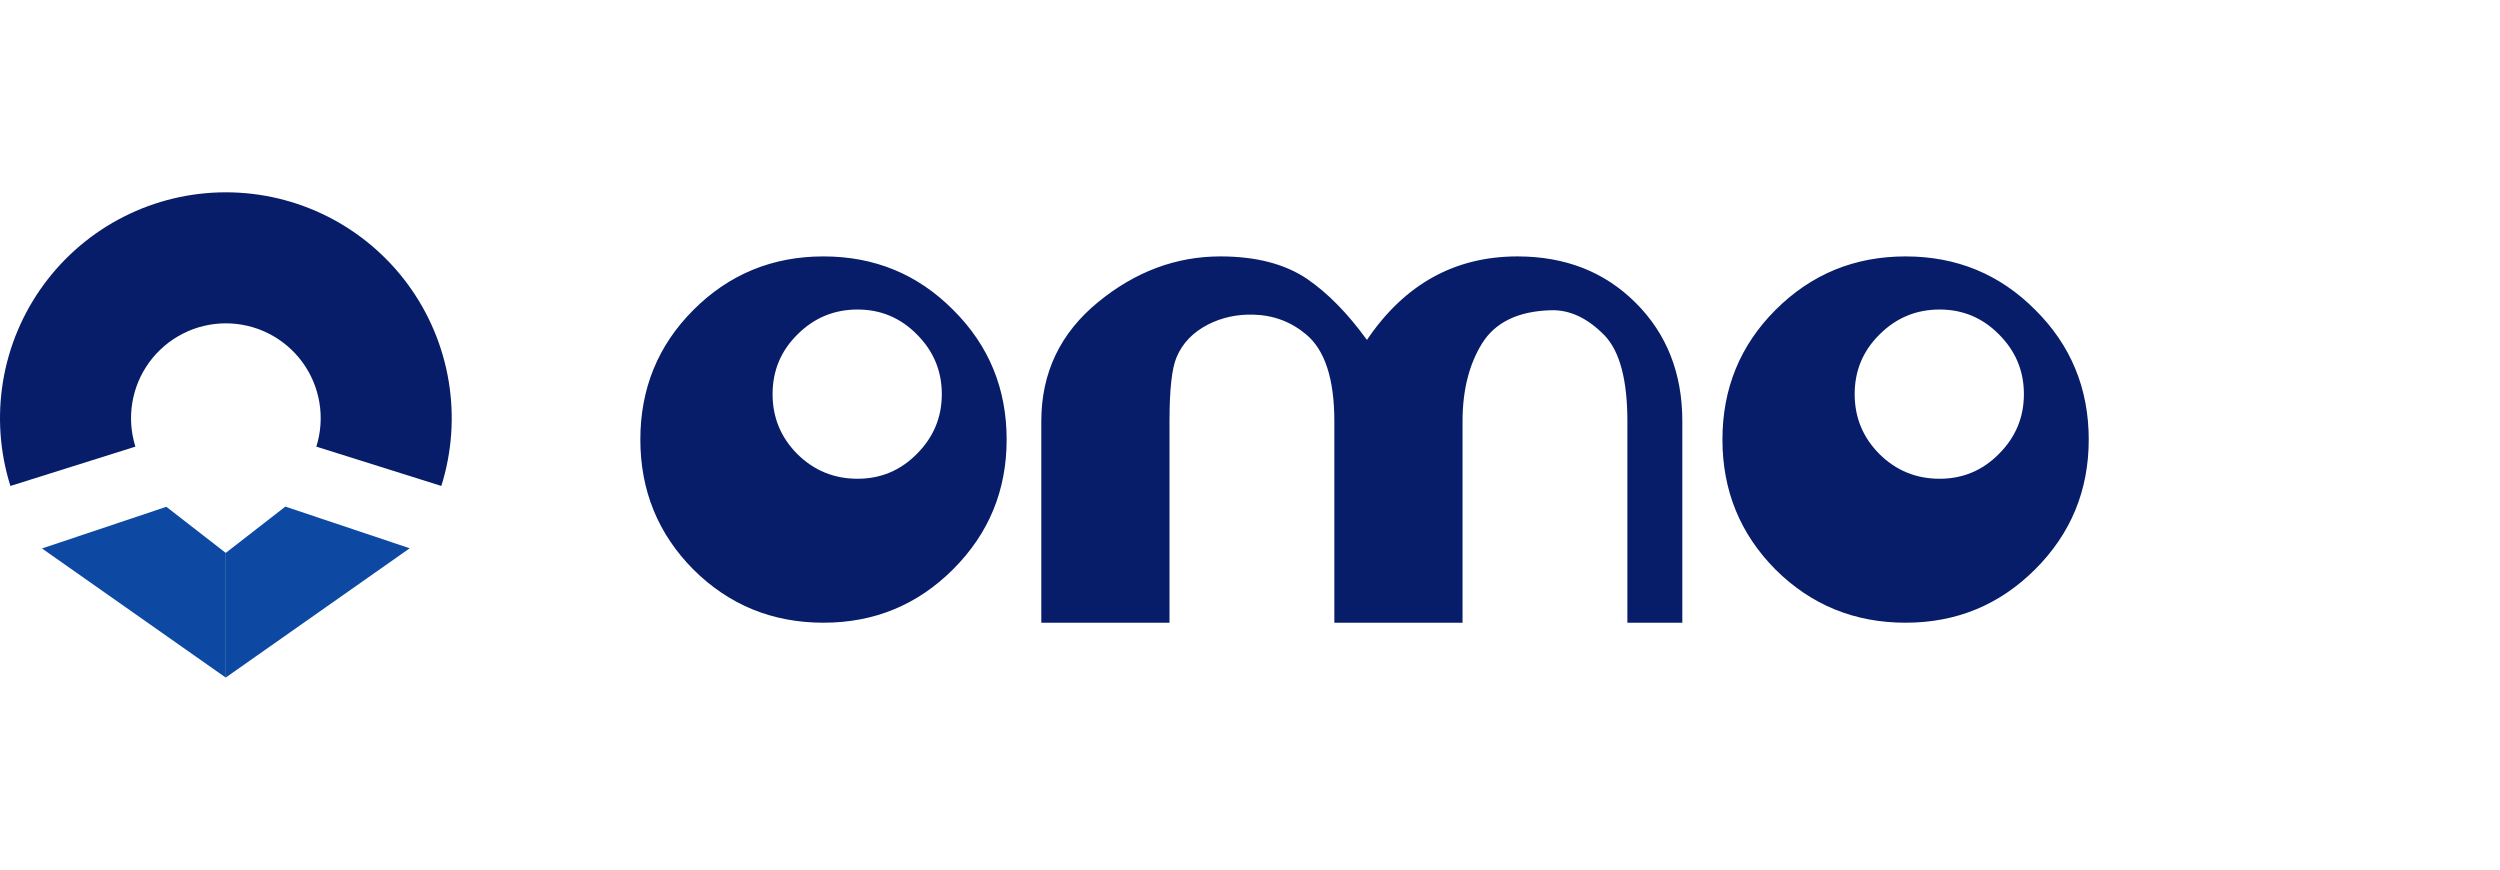<svg width="273" height="95" viewBox="0 0 273 95" fill="none" xmlns="http://www.w3.org/2000/svg">
<path d="M1.137 53.066C-0.025 49.371 -0.301 45.455 0.331 41.635C0.964 37.814 2.488 34.196 4.779 31.074C7.07 27.951 10.064 25.412 13.518 23.662C16.973 21.912 20.791 21 24.664 21C28.537 21 32.355 21.912 35.81 23.662C39.265 25.412 42.259 27.951 44.55 31.073C46.841 34.196 48.364 37.813 48.997 41.634C49.63 45.455 49.354 49.371 48.192 53.065L34.543 48.772C35.031 47.221 35.147 45.576 34.881 43.972C34.615 42.368 33.976 40.849 33.014 39.538C32.052 38.227 30.795 37.161 29.344 36.426C27.894 35.691 26.29 35.309 24.664 35.309C23.038 35.309 21.435 35.691 19.985 36.426C18.534 37.161 17.277 38.227 16.315 39.538C15.353 40.849 14.713 42.368 14.448 43.972C14.182 45.577 14.298 47.221 14.786 48.772L1.137 53.066Z" fill="#071D69"/>
<path d="M31.161 55.321L24.664 60.366V73.979L44.741 59.871L31.161 55.321Z" fill="#0D49A3"/>
<path d="M18.166 55.342L24.663 60.387V74L4.586 59.892L18.166 55.342Z" fill="#0D49A3"/>
<path d="M109.926 48C109.926 53.547 107.979 58.267 104.086 62.16C100.192 66.053 95.472 68 89.926 68C84.352 68 79.619 66.067 75.726 62.2C71.859 58.307 69.926 53.573 69.926 48C69.926 42.427 71.859 37.707 75.726 33.84C79.619 29.947 84.352 28 89.926 28C95.499 28 100.219 29.947 104.086 33.84C107.979 37.707 109.926 42.427 109.926 48ZM102.846 43.04C102.846 40.507 101.939 38.333 100.126 36.52C98.339 34.707 96.179 33.8 93.646 33.8C91.086 33.8 88.899 34.707 87.086 36.52C85.272 38.307 84.366 40.48 84.366 43.04C84.366 45.6 85.272 47.787 87.086 49.6C88.899 51.387 91.086 52.28 93.646 52.28C96.179 52.28 98.339 51.373 100.126 49.56C101.939 47.747 102.846 45.573 102.846 43.04ZM183.71 68H177.71V46C177.71 41.493 176.883 38.373 175.23 36.64C173.363 34.72 171.39 33.8 169.31 33.88C165.763 33.987 163.27 35.2 161.83 37.52C160.417 39.813 159.71 42.64 159.71 46V68H145.71V46C145.71 41.387 144.683 38.227 142.63 36.52C140.977 35.133 139.057 34.413 136.87 34.36C135.083 34.307 133.43 34.667 131.91 35.44C130.257 36.293 129.11 37.493 128.47 39.04C127.963 40.24 127.71 42.56 127.71 46V68H113.71V46C113.71 40.693 115.79 36.347 119.95 32.96C124.003 29.653 128.443 28 133.27 28C137.137 28 140.283 28.813 142.71 30.44C144.977 31.987 147.163 34.213 149.27 37.12C153.377 31.04 158.857 28 165.71 28C170.937 28 175.243 29.693 178.63 33.08C182.017 36.467 183.71 40.773 183.71 46V68ZM228.09 48C228.09 53.547 226.143 58.267 222.25 62.16C218.357 66.053 213.637 68 208.09 68C202.517 68 197.783 66.067 193.89 62.2C190.023 58.307 188.09 53.573 188.09 48C188.09 42.427 190.023 37.707 193.89 33.84C197.783 29.947 202.517 28 208.09 28C213.663 28 218.383 29.947 222.25 33.84C226.143 37.707 228.09 42.427 228.09 48ZM221.01 43.04C221.01 40.507 220.103 38.333 218.29 36.52C216.503 34.707 214.343 33.8 211.81 33.8C209.25 33.8 207.063 34.707 205.25 36.52C203.437 38.307 202.53 40.48 202.53 43.04C202.53 45.6 203.437 47.787 205.25 49.6C207.063 51.387 209.25 52.28 211.81 52.28C214.343 52.28 216.503 51.373 218.29 49.56C220.103 47.747 221.01 45.573 221.01 43.04Z" fill="#071D69"/>
</svg>
